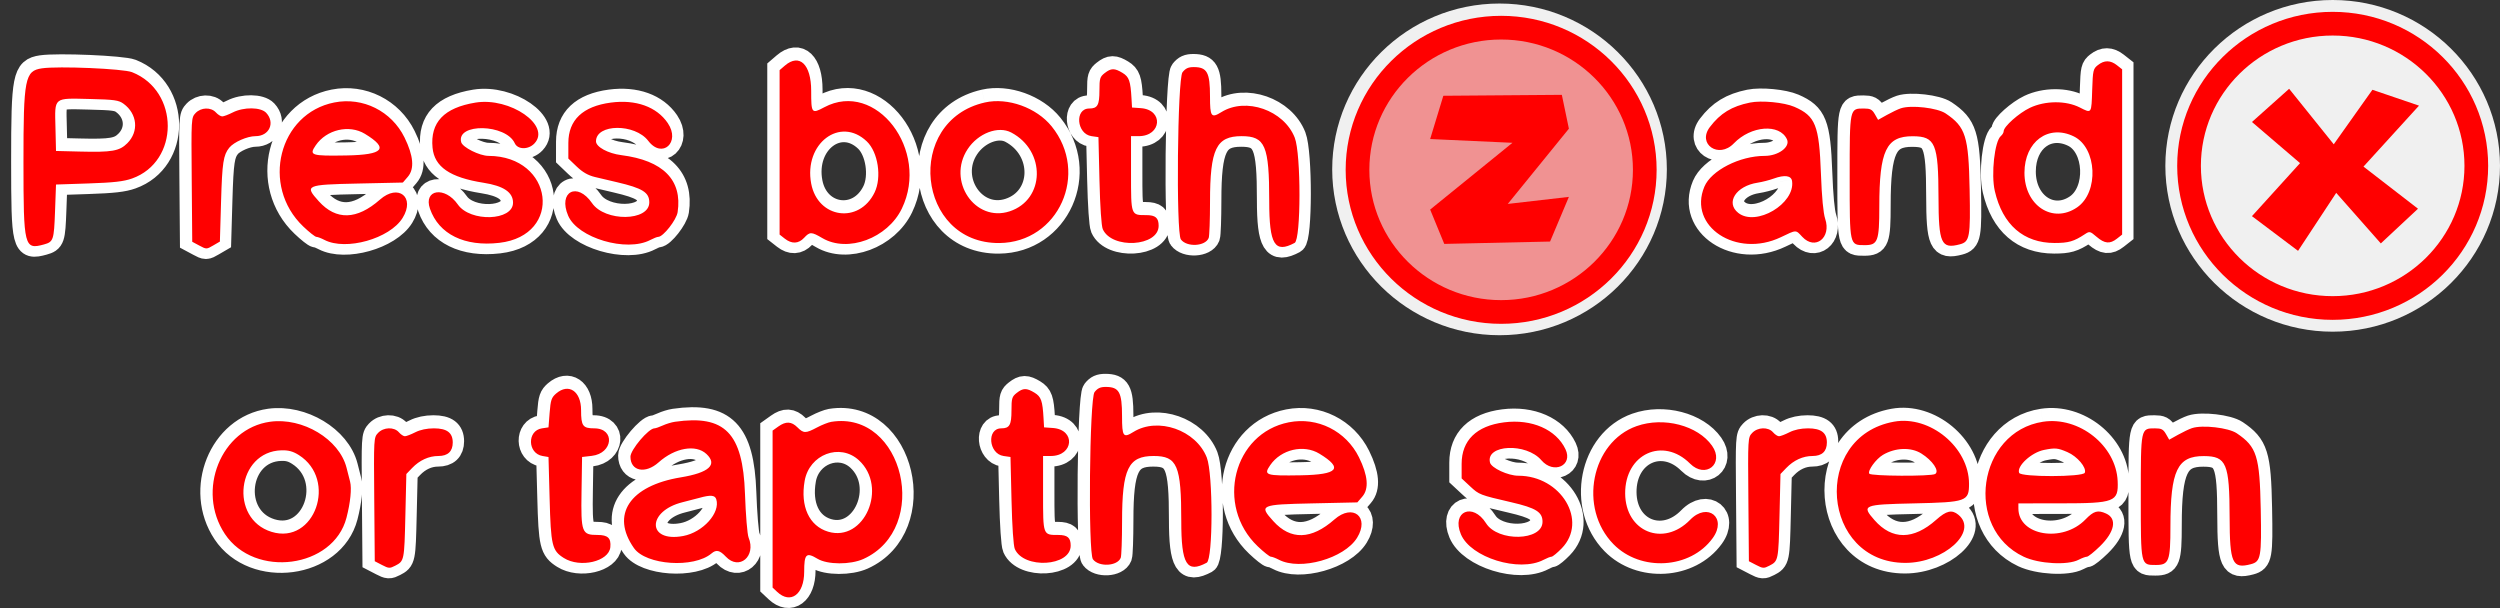 <svg version="1.1" xmlns="http://www.w3.org/2000/svg" xmlns:xlink="http://www.w3.org/1999/xlink" width="211.043" height="51.325" viewBox="0,0,211.043,51.325"><rect x="0" y="0" width="211.043" height="51.325" fill="#333333" stroke="none"/><g transform="translate(-134.488,-153.785)"><g data-paper-data="{&quot;isPaintingLayer&quot;:true}" stroke-linejoin="miter" stroke-miterlimit="10" stroke-dasharray="" stroke-dashoffset="0" style="mix-blend-mode: normal"><g fill="#ff0000" fill-rule="evenodd" stroke="#ffffff" stroke-width="2" stroke-linecap="butt"><path d="M200.701,159.221c1.233,-1.06 2.224,-0.113 2.224,2.124c0,1.916 0.036,1.961 1.105,1.39c4.361,-2.329 8.924,3.63 6.549,8.552c-1.209,2.506 -4.563,3.753 -6.711,2.494c-0.928,-0.544 -1.057,-0.546 -1.541,-0.024c-0.47,0.507 -1.043,0.532 -1.629,0.071l-0.439,-0.345v-6.941v-6.941l0.442,-0.38M311.546,159.174c0.543,-0.427 1.054,-0.423 1.607,0.012l0.439,0.345v6.976v6.976l-0.439,0.345c-0.593,0.467 -1.035,0.426 -1.719,-0.159c-0.557,-0.476 -0.587,-0.482 -1,-0.211c-0.919,0.606 -1.365,0.734 -2.544,0.734c-2.621,0 -4.384,-1.531 -5.045,-4.381c-0.328,-1.412 -0.02,-4.208 0.511,-4.649c0.13,-0.108 0.236,-0.29 0.236,-0.405c0,-0.391 1.285,-1.536 2.218,-1.977c1.288,-0.61 3.033,-0.622 4.204,-0.029c1.018,0.516 0.984,0.565 1.051,-1.507c0.054,-1.629 0.084,-1.757 0.481,-2.07M137.988,159.448c1.38,-0.203 6.859,0.03 7.604,0.324c4.022,1.586 4.022,7.551 0,8.977c-0.709,0.251 -1.541,0.345 -3.667,0.416l-2.75,0.092l-0.083,2.284c-0.088,2.405 -0.138,2.555 -0.928,2.773c-1.671,0.461 -1.733,0.213 -1.736,-6.907c-0.003,-7.115 0.121,-7.747 1.56,-7.959M234.271,159.779c0.262,-0.333 0.493,-0.438 0.958,-0.436c1.12,0.005 1.363,0.446 1.363,2.477c0,1.72 0.101,1.859 0.961,1.324c2.067,-1.285 5.283,-0.163 6.194,2.161c0.536,1.369 0.53,8.591 -0.009,8.879c-1.684,0.902 -2.146,0.145 -2.146,-3.521c0,-4.695 -0.337,-5.489 -2.331,-5.489c-2.145,0 -2.664,1.076 -2.667,5.528c-0.001,1.528 -0.051,2.905 -0.11,3.06c-0.276,0.718 -1.852,0.806 -2.35,0.13c-0.415,-0.562 -0.288,-13.572 0.137,-14.113M227.698,159.852c0.545,-0.428 0.833,-0.432 1.51,-0.019c0.557,0.34 0.674,0.674 0.758,2.174l0.043,0.75l0.749,0.053c1.934,0.138 1.756,2.364 -0.188,2.364h-0.645v3.16c0,3.556 -0.018,3.506 1.289,3.506c0.778,0 1.046,0.234 1.042,0.909c-0.009,1.755 -3.96,1.986 -4.716,0.275c-0.115,-0.261 -0.226,-1.893 -0.278,-4.1l-0.087,-3.667l-0.582,-0.083c-1.265,-0.181 -1.446,-2.334 -0.197,-2.334c0.703,0 0.863,-0.282 0.863,-1.521c0,-1.013 0.042,-1.155 0.439,-1.467M144.874,162.436c-0.409,-0.299 -0.765,-0.349 -2.833,-0.399c-3.11,-0.075 -2.974,-0.187 -2.913,2.389l0.047,1.998l2,0.05c2.729,0.07 3.357,-0.04 4.019,-0.702c0.993,-0.993 0.85,-2.48 -0.32,-3.336M162.675,162.329c2.411,-0.474 4.823,0.731 5.919,2.957c0.76,1.543 0.854,2.649 0.281,3.316l-0.42,0.488l-3.807,0.084c-4.4,0.096 -4.509,0.146 -3.288,1.497c1.467,1.625 3.21,1.577 5.162,-0.141c1.556,-1.369 2.995,-0.206 1.912,1.546c-1.084,1.755 -4.794,2.798 -6.6,1.856c-0.271,-0.141 -0.577,-0.257 -0.681,-0.257c-0.104,-0.001 -0.603,-0.395 -1.108,-0.876c-3.601,-3.431 -2.064,-9.548 2.63,-10.47M174.592,162.34c2.913,-0.474 6.39,1.938 4.971,3.448c-0.507,0.54 -1.411,0.532 -1.66,-0.014c-0.748,-1.64 -4.952,-1.728 -4.524,-0.094c0.114,0.436 1.549,1.156 2.309,1.159c5.496,0.017 6.326,6.714 0.909,7.341c-2.934,0.34 -5.105,-0.728 -5.853,-2.878c-0.571,-1.642 1.261,-1.922 2.352,-0.359c1.054,1.509 4.668,1.387 4.66,-0.158c-0.004,-0.876 -0.797,-1.41 -2.488,-1.676c-2.839,-0.446 -4.152,-1.348 -4.307,-2.956c-0.206,-2.146 0.968,-3.379 3.631,-3.813M186.009,162.341c2.115,-0.282 3.875,0.352 4.81,1.731c1.096,1.616 -0.469,3.043 -1.646,1.501c-1.131,-1.483 -4.414,-1.454 -4.414,0.039c0,0.468 1.015,1.022 2.134,1.164c3.535,0.449 5.167,2.101 4.758,4.814c-0.099,0.656 -1.218,2.082 -1.635,2.085c-0.096,0 -0.399,0.119 -0.674,0.264c-2.001,1.052 -6.124,-0.167 -6.931,-2.048c-0.869,-2.028 0.76,-2.889 2.014,-1.065c1.094,1.591 4.834,1.543 4.834,-0.061c0,-0.843 -0.569,-1.198 -2.731,-1.704c-0.561,-0.131 -1.394,-0.328 -1.851,-0.437c-0.582,-0.139 -1.045,-0.403 -1.542,-0.88l-0.71,-0.68l0.001,-1.32c0.001,-1.933 1.217,-3.088 3.583,-3.403M217.592,162.329c1.928,-0.435 4.351,0.433 5.634,2.02c3.207,3.963 0.585,9.804 -4.419,9.847c-6.98,0.06 -8.043,-10.326 -1.215,-11.867M282.175,162.339c0.974,-0.199 2.887,-0.015 3.748,0.359c1.785,0.776 2.091,1.547 2.242,5.642c0.073,1.985 0.201,3.343 0.359,3.812c0.537,1.598 -0.844,2.686 -1.932,1.522c-0.571,-0.611 -0.466,-0.613 -1.81,0.029c-3.755,1.796 -7.858,-0.911 -6.458,-4.262c0.572,-1.368 2.982,-2.601 5.087,-2.601c1.16,0 2.18,-0.754 1.888,-1.395c-0.615,-1.35 -3.042,-1.165 -4.49,0.341c-1.271,1.321 -3.113,0.061 -2.019,-1.382c0.882,-1.163 1.847,-1.752 3.385,-2.065M294.915,162.821c0.882,-0.291 3.078,-0.038 3.78,0.436c1.69,1.14 1.936,1.921 2.022,6.417c0.078,4.036 0.011,4.41 -0.827,4.632c-1.571,0.415 -1.791,-0.071 -1.8,-3.966c-0.009,-4.534 -0.267,-5.149 -2.165,-5.159c-2.247,-0.012 -2.83,1.209 -2.832,5.933c-0.001,2.934 -0.123,3.26 -1.226,3.26c-1.293,0 -1.275,0.08 -1.275,-5.755c0,-5.836 -0.012,-5.779 1.2,-5.779c0.54,0 0.695,0.081 0.924,0.479l0.274,0.479l0.749,-0.418c0.412,-0.23 0.941,-0.482 1.176,-0.559M150.952,163.229c0.462,-0.492 1.304,-0.519 1.723,-0.055c0.166,0.183 0.406,0.333 0.533,0.333c0.127,0 0.525,-0.15 0.884,-0.333c0.931,-0.475 2.37,-0.459 2.827,0.031c0.776,0.833 0.258,1.969 -0.897,1.969c-0.705,0 -1.839,0.499 -2.224,0.979c-0.497,0.62 -0.593,1.248 -0.689,4.512l-0.1,3.408l-0.567,0.33c-0.56,0.327 -0.572,0.327 -1.166,0.009l-0.601,-0.322l-0.044,-5.237c-0.043,-5.187 -0.04,-5.24 0.321,-5.624M165.251,164.978c-1.329,-0.808 -3.239,-0.363 -4.151,0.969c-0.582,0.849 -0.403,0.908 2.586,0.856c3.155,-0.055 3.608,-0.583 1.565,-1.825M207.623,165.62c-2.251,-2.157 -5.337,0.182 -4.697,3.56c0.559,2.945 4.05,3.432 5.352,0.746c0.618,-1.275 0.295,-3.396 -0.655,-4.306M219.811,164.865c-1.106,-0.582 -2.791,0.061 -3.677,1.402c-1.771,2.679 0.62,6.218 3.548,5.252c2.992,-0.988 3.072,-5.106 0.129,-6.654M309.516,165.197c-2.144,-1.051 -4.165,0.432 -4.17,3.06c-0.005,2.776 2.377,4.345 4.445,2.928c1.856,-1.271 1.683,-5.028 -0.275,-5.988M285.729,168.97c-0.067,-0.475 -0.624,-0.551 -1.554,-0.214c-0.366,0.133 -0.973,0.288 -1.348,0.345c-1.83,0.276 -2.736,1.69 -1.638,2.554c1.5,1.179 4.811,-0.779 4.54,-2.685"/><path d="M226.845,186.779c0.262,-0.333 0.493,-0.438 0.958,-0.436c1.12,0.005 1.363,0.446 1.363,2.477c0,1.72 0.101,1.859 0.961,1.324c2.067,-1.285 5.283,-0.163 6.194,2.161c0.536,1.369 0.53,8.591 -0.009,8.879c-1.684,0.902 -2.146,0.145 -2.146,-3.521c0,-4.695 -0.337,-5.489 -2.331,-5.489c-2.145,0 -2.664,1.076 -2.667,5.528c-0.001,1.528 -0.051,2.905 -0.11,3.06c-0.276,0.718 -1.852,0.806 -2.35,0.13c-0.415,-0.562 -0.288,-13.572 0.137,-14.113M181.397,186.898c1.051,-0.903 2.103,-0.199 2.103,1.407c0,1.334 0.145,1.535 1.108,1.535c1.793,0 1.603,2.115 -0.21,2.323l-0.814,0.094l-0.046,2.955c-0.053,3.441 0.017,3.628 1.359,3.628c0.867,0 1.146,0.268 1.073,1.029c-0.117,1.215 -2.552,1.783 -3.926,0.915c-0.996,-0.628 -1.094,-1.039 -1.2,-5.026l-0.094,-3.498l-0.5,-0.085c-1.275,-0.216 -1.319,-2.144 -0.053,-2.335l0.553,-0.083l0.096,-1.234c0.084,-1.075 0.154,-1.283 0.551,-1.625M220.273,186.852c0.545,-0.428 0.833,-0.432 1.51,-0.019c0.557,0.34 0.674,0.674 0.758,2.174l0.043,0.75l0.749,0.053c1.934,0.138 1.756,2.364 -0.188,2.364h-0.645v3.16c0,3.556 -0.018,3.506 1.289,3.506c0.778,0 1.046,0.234 1.042,0.909c-0.009,1.755 -3.96,1.986 -4.716,0.275c-0.115,-0.261 -0.226,-1.893 -0.278,-4.1l-0.087,-3.667l-0.582,-0.083c-1.265,-0.181 -1.446,-2.334 -0.197,-2.334c0.703,0 0.863,-0.282 0.863,-1.521c0,-1.013 0.042,-1.155 0.439,-1.467M157.25,189.282c2.753,-0.381 5.837,1.475 6.451,3.882c0.083,0.326 0.218,0.855 0.3,1.176c0.147,0.575 0.027,1.766 -0.305,3.047c-1.104,4.26 -7.752,5.148 -10.265,1.37c-2.436,-3.663 -0.325,-8.902 3.819,-9.475M191.417,189.286c4.22,-0.609 5.74,0.946 5.918,6.054c0.062,1.801 0.199,3.46 0.306,3.72c0.651,1.583 -0.797,2.801 -1.918,1.614c-0.518,-0.55 -0.81,-0.616 -1.21,-0.276c-1.492,1.271 -5.536,0.994 -6.549,-0.449c-1.982,-2.821 -0.368,-5.26 3.953,-5.972c2.382,-0.393 3.126,-1.069 2.167,-1.97c-0.894,-0.84 -2.655,-0.533 -4.038,0.703c-1.119,1.001 -2.379,0.748 -2.379,-0.477c0,-0.582 1.531,-2.393 2.024,-2.393c0.097,0 0.412,-0.108 0.701,-0.241c0.289,-0.133 0.75,-0.274 1.025,-0.313M204.63,189.289c6.107,-0.975 8.433,8.987 2.704,11.578c-1.102,0.498 -3.032,0.489 -3.877,-0.018c-0.956,-0.575 -1.123,-0.41 -1.123,1.1c0,1.911 -1.146,2.762 -2.281,1.696l-0.386,-0.363v-6.626v-6.626l0.484,-0.345c0.64,-0.456 1.108,-0.435 1.614,0.072c0.518,0.517 0.693,0.518 1.648,0.011c0.42,-0.224 0.968,-0.439 1.217,-0.479M243.25,189.329c2.411,-0.474 4.823,0.731 5.919,2.957c0.76,1.543 0.854,2.649 0.281,3.316l-0.42,0.488l-3.807,0.084c-4.4,0.096 -4.509,0.146 -3.288,1.497c1.467,1.625 3.21,1.577 5.162,-0.141c1.556,-1.369 2.995,-0.206 1.912,1.546c-1.084,1.755 -4.794,2.798 -6.6,1.856c-0.271,-0.141 -0.577,-0.257 -0.681,-0.257c-0.104,-0.001 -0.603,-0.395 -1.108,-0.876c-3.601,-3.431 -2.064,-9.548 2.63,-10.47M261.416,189.333c2.337,-0.3 4.391,0.599 5.183,2.269c0.654,1.378 -1.003,2.134 -2.035,0.929c-1.275,-1.491 -4.721,-1.332 -4.336,0.199c0.114,0.455 1.525,1.11 2.391,1.11c3.614,0 5.904,3.825 3.667,6.125c-0.379,0.39 -0.768,0.709 -0.863,0.71c-0.096,0 -0.399,0.119 -0.674,0.264c-2.057,1.082 -6.156,-0.187 -6.98,-2.161c-0.804,-1.924 1,-2.71 2.126,-0.926c1.001,1.587 4.749,1.499 4.766,-0.111c0.008,-0.831 -0.54,-1.176 -2.637,-1.662c-2.651,-0.613 -2.717,-0.639 -3.457,-1.328l-0.734,-0.684v-1.229c0,-1.981 1.252,-3.206 3.583,-3.505M294.334,189.277c3.043,-0.551 6.332,2.172 6.333,5.243c0,1.481 -0.21,1.556 -4.638,1.654c-4.317,0.095 -4.45,0.151 -3.346,1.41c1.487,1.693 3.294,1.685 5.21,-0.022c0.872,-0.777 1.323,-0.879 1.875,-0.426c1.709,1.403 -1.22,4.061 -4.475,4.061c-7.104,0 -7.961,-10.653 -0.959,-11.92M306.916,189.282c3.047,-0.464 6.169,2.02 6.297,5.012c0.075,1.755 -0.233,1.874 -4.839,1.877l-3.541,0.003v0.427c0,2.306 3.727,2.924 5.655,0.938c0.707,-0.729 1.046,-0.827 1.75,-0.507c0.943,0.43 0.735,1.537 -0.517,2.76c-0.497,0.485 -0.994,0.882 -1.104,0.883c-0.111,0 -0.422,0.116 -0.693,0.257c-0.929,0.485 -3.358,0.351 -4.642,-0.255c-5.068,-2.395 -3.899,-10.552 1.634,-11.395M272.613,189.649c2.282,-0.804 5.155,-0.054 6.362,1.661c1.064,1.51 -0.549,2.815 -1.859,1.505c-2.292,-2.292 -5.498,-0.813 -5.477,2.525c0.021,3.238 3.229,4.54 5.482,2.224c1.481,-1.523 3.151,-0.172 1.908,1.543c-1.884,2.601 -6.078,2.857 -8.376,0.513c-2.981,-3.041 -1.885,-8.616 1.96,-9.971M319.489,189.821c0.882,-0.291 3.078,-0.038 3.78,0.436c1.69,1.14 1.936,1.921 2.022,6.417c0.078,4.036 0.011,4.41 -0.827,4.632c-1.571,0.415 -1.791,-0.071 -1.8,-3.966c-0.009,-4.534 -0.267,-5.149 -2.165,-5.159c-2.247,-0.012 -2.83,1.209 -2.832,5.933c-0.001,2.934 -0.123,3.26 -1.226,3.26c-1.293,0 -1.275,0.08 -1.275,-5.755c0,-5.836 -0.012,-5.779 1.2,-5.779c0.54,0 0.695,0.081 0.924,0.479l0.274,0.479l0.749,-0.418c0.412,-0.23 0.941,-0.482 1.176,-0.559M166.359,190.229c0.467,-0.497 1.36,-0.525 1.762,-0.055c0.157,0.183 0.385,0.333 0.505,0.333c0.121,0 0.514,-0.15 0.873,-0.333c0.421,-0.215 0.983,-0.334 1.577,-0.334c1.099,0 1.59,0.369 1.59,1.196c0,0.748 -0.414,1.138 -1.209,1.138c-0.811,0 -1.592,0.357 -2.226,1.018l-0.482,0.503l-0.083,3.531c-0.089,3.782 -0.096,3.816 -0.856,4.209c-0.462,0.24 -0.547,0.235 -1.114,-0.059l-0.613,-0.318l-0.044,-5.221c-0.044,-5.17 -0.041,-5.224 0.32,-5.608M282.359,190.229c0.467,-0.497 1.36,-0.525 1.762,-0.055c0.157,0.183 0.385,0.333 0.505,0.333c0.121,0 0.514,-0.15 0.873,-0.333c0.421,-0.215 0.983,-0.334 1.577,-0.334c1.099,0 1.59,0.369 1.59,1.196c0,0.748 -0.414,1.138 -1.209,1.138c-0.811,0 -1.592,0.357 -2.226,1.018l-0.482,0.503l-0.083,3.531c-0.089,3.782 -0.096,3.816 -0.856,4.209c-0.462,0.24 -0.547,0.235 -1.114,-0.059l-0.613,-0.318l-0.044,-5.221c-0.044,-5.17 -0.041,-5.224 0.32,-5.608M245.826,191.978c-1.329,-0.808 -3.239,-0.363 -4.151,0.969c-0.582,0.849 -0.403,0.908 2.586,0.856c3.155,-0.055 3.608,-0.583 1.565,-1.825M296.637,191.961c-0.874,-0.547 -2.195,-0.499 -3.239,0.118c-0.588,0.347 -1.307,1.336 -1.153,1.586c0.132,0.214 5.23,0.239 5.564,0.027c0.385,-0.244 -0.218,-1.135 -1.172,-1.731M308.969,191.844c-0.818,-0.353 -1.017,-0.372 -1.969,-0.183c-1.063,0.21 -2.322,1.368 -2.104,1.935c0.142,0.37 5.403,0.361 5.545,-0.009c0.167,-0.434 -0.633,-1.382 -1.472,-1.743M159.672,192.093c-0.491,-0.31 -0.873,-0.414 -1.46,-0.399c-3.765,0.097 -4.455,5.775 -0.837,6.885c3.638,1.117 5.593,-4.405 2.297,-6.486M206.957,192.538c-1.606,-1.484 -4.192,-0.504 -4.584,1.737c-0.378,2.157 0.384,3.807 1.979,4.287c3.06,0.921 5.076,-3.74 2.605,-6.024M194.911,195.823c-0.11,-0.347 -0.481,-0.378 -1.411,-0.119c-0.321,0.089 -0.958,0.254 -1.416,0.367c-3.053,0.75 -3.021,3.43 0.034,2.857c1.675,-0.314 3.157,-1.961 2.793,-3.105"/></g><path d="M261.074,156.083c3.345,0 6.376,1.345 8.571,3.517c2.195,2.172 3.554,5.172 3.554,8.483c0,3.311 -1.359,6.311 -3.554,8.483c-2.195,2.172 -5.226,3.517 -8.571,3.517c-3.345,0 -6.376,-1.345 -8.571,-3.517c-2.195,-2.172 -3.554,-5.172 -3.554,-8.483c0,-3.311 1.359,-6.311 3.554,-8.483c2.195,-2.172 5.226,-3.517 8.571,-3.517z" fill="#f0f0f0" fill-rule="nonzero" stroke="#f0f0f0" stroke-width="4" stroke-linecap="butt"/><path d="M331.406,155.785c3.345,0 6.376,1.345 8.571,3.517c2.195,2.172 3.554,5.172 3.554,8.483c0,3.311 -1.359,6.311 -3.554,8.483c-2.195,2.172 -5.226,3.517 -8.571,3.517c-3.345,0 -6.376,-1.345 -8.571,-3.517c-2.195,-2.172 -3.554,-5.172 -3.554,-8.483c0,-3.311 1.359,-6.311 3.554,-8.483c2.195,-2.172 5.226,-3.517 8.571,-3.517z" fill="#f0f0f0" fill-rule="nonzero" stroke="#f0f0f0" stroke-width="4" stroke-linecap="butt"/><path d="M261.21,156.121c3.345,0 6.376,1.345 8.571,3.517c2.195,2.172 3.554,5.172 3.554,8.483c0,3.311 -1.359,6.311 -3.554,8.483c-2.195,2.172 -5.226,3.517 -8.571,3.517c-3.345,0 -6.376,-1.345 -8.571,-3.517c-2.195,-2.172 -3.554,-5.172 -3.554,-8.483c0,-3.311 1.359,-6.311 3.554,-8.483c2.195,-2.172 5.226,-3.517 8.571,-3.517z" fill="#f09292" fill-rule="nonzero" stroke="#ff0000" stroke-width="2" stroke-linecap="butt"/><path d="M331.406,155.785c3.345,0 6.376,1.345 8.571,3.517c2.195,2.172 3.554,5.172 3.554,8.483c0,3.311 -1.359,6.311 -3.554,8.483c-2.195,2.172 -5.226,3.517 -8.571,3.517c-3.345,0 -6.376,-1.345 -8.571,-3.517c-2.195,-2.172 -3.554,-5.172 -3.554,-8.483c0,-3.311 1.359,-6.311 3.554,-8.483c2.195,-2.172 5.226,-3.517 8.571,-3.517z" fill="#f0f0f0" fill-rule="nonzero" stroke="#ff0000" stroke-width="2" stroke-linecap="butt"/><path d="M256.33,161.87l10.004,-0.079l0.595,2.858l-5.16,6.351l5.16,-0.595l-1.588,3.771l-8.932,0.199l-1.191,-2.898l6.947,-5.637l-6.947,-0.318z" fill="#ff0000" fill-rule="nonzero" stroke="none" stroke-width="0.794" stroke-linecap="round"/><path d="M328.651,167.556l-4.059,-3.473l3.138,-2.803l3.766,4.686l3.264,-4.602l3.933,1.339l-4.686,5.146l4.602,3.556l-3.138,2.929l-3.766,-4.268l-3.222,4.895l-3.891,-2.929z" fill="#ff0000" fill-rule="nonzero" stroke="none" stroke-width="0.837" stroke-linecap="round"/><path d="M200.742,159.326c1.233,-1.06 2.224,-0.113 2.224,2.124c0,1.916 0.036,1.961 1.105,1.39c4.361,-2.329 8.924,3.63 6.549,8.552c-1.209,2.506 -4.563,3.753 -6.711,2.494c-0.928,-0.544 -1.057,-0.546 -1.541,-0.024c-0.47,0.507 -1.043,0.532 -1.629,0.071l-0.439,-0.345v-6.941v-6.941l0.442,-0.38M311.587,159.279c0.543,-0.427 1.054,-0.423 1.607,0.012l0.439,0.345v6.976v6.976l-0.439,0.345c-0.593,0.467 -1.035,0.426 -1.719,-0.159c-0.557,-0.476 -0.587,-0.482 -1,-0.211c-0.919,0.606 -1.365,0.734 -2.544,0.734c-2.621,0 -4.384,-1.531 -5.045,-4.381c-0.328,-1.412 -0.02,-4.208 0.511,-4.649c0.13,-0.108 0.236,-0.29 0.236,-0.405c0,-0.391 1.285,-1.536 2.218,-1.977c1.288,-0.61 3.033,-0.622 4.204,-0.029c1.018,0.516 0.984,0.565 1.051,-1.507c0.054,-1.629 0.084,-1.757 0.481,-2.07M138.029,159.553c1.38,-0.203 6.859,0.03 7.604,0.324c4.022,1.586 4.022,7.551 0,8.977c-0.709,0.251 -1.541,0.345 -3.667,0.416l-2.75,0.092l-0.083,2.284c-0.088,2.405 -0.138,2.555 -0.928,2.773c-1.671,0.461 -1.733,0.213 -1.736,-6.907c-0.003,-7.115 0.121,-7.747 1.56,-7.959M234.312,159.884c0.262,-0.333 0.493,-0.438 0.958,-0.436c1.12,0.005 1.363,0.446 1.363,2.477c0,1.72 0.101,1.859 0.961,1.324c2.067,-1.285 5.283,-0.163 6.194,2.161c0.536,1.369 0.53,8.591 -0.009,8.879c-1.684,0.902 -2.146,0.145 -2.146,-3.521c0,-4.695 -0.337,-5.489 -2.331,-5.489c-2.145,0 -2.664,1.076 -2.667,5.528c-0.001,1.528 -0.051,2.905 -0.11,3.06c-0.276,0.718 -1.852,0.806 -2.35,0.13c-0.415,-0.562 -0.288,-13.572 0.137,-14.113M227.739,159.957c0.545,-0.428 0.833,-0.432 1.51,-0.019c0.557,0.34 0.674,0.674 0.758,2.174l0.043,0.75l0.749,0.053c1.934,0.138 1.756,2.364 -0.188,2.364h-0.645v3.16c0,3.556 -0.018,3.506 1.289,3.506c0.778,0 1.046,0.234 1.042,0.909c-0.009,1.755 -3.96,1.986 -4.716,0.275c-0.115,-0.261 -0.226,-1.893 -0.278,-4.1l-0.087,-3.667l-0.582,-0.083c-1.265,-0.181 -1.446,-2.334 -0.197,-2.334c0.703,0 0.863,-0.282 0.863,-1.521c0,-1.013 0.042,-1.155 0.439,-1.467M144.915,162.541c-0.409,-0.299 -0.765,-0.349 -2.833,-0.399c-3.11,-0.075 -2.974,-0.187 -2.913,2.389l0.047,1.998l2,0.05c2.729,0.07 3.357,-0.04 4.019,-0.702c0.993,-0.993 0.85,-2.48 -0.32,-3.336M162.716,162.434c2.411,-0.474 4.823,0.731 5.919,2.957c0.76,1.543 0.854,2.649 0.281,3.316l-0.42,0.488l-3.807,0.084c-4.4,0.096 -4.509,0.146 -3.288,1.497c1.467,1.625 3.21,1.577 5.162,-0.141c1.556,-1.369 2.995,-0.206 1.912,1.546c-1.084,1.755 -4.794,2.798 -6.6,1.856c-0.271,-0.141 -0.577,-0.257 -0.681,-0.257c-0.104,-0.001 -0.603,-0.395 -1.108,-0.876c-3.601,-3.431 -2.064,-9.548 2.63,-10.47M174.633,162.445c2.913,-0.474 6.39,1.938 4.971,3.448c-0.507,0.54 -1.411,0.532 -1.66,-0.014c-0.748,-1.64 -4.952,-1.728 -4.524,-0.094c0.114,0.436 1.549,1.156 2.309,1.159c5.496,0.017 6.326,6.714 0.909,7.341c-2.934,0.34 -5.105,-0.728 -5.853,-2.878c-0.571,-1.642 1.261,-1.922 2.352,-0.359c1.054,1.509 4.668,1.387 4.66,-0.158c-0.004,-0.876 -0.797,-1.41 -2.488,-1.676c-2.839,-0.446 -4.152,-1.348 -4.307,-2.956c-0.206,-2.146 0.968,-3.379 3.631,-3.813M186.05,162.446c2.115,-0.282 3.875,0.352 4.81,1.731c1.096,1.616 -0.469,3.043 -1.646,1.501c-1.131,-1.483 -4.414,-1.454 -4.414,0.039c0,0.468 1.015,1.022 2.134,1.164c3.535,0.449 5.167,2.101 4.758,4.814c-0.099,0.656 -1.218,2.082 -1.635,2.085c-0.096,0 -0.399,0.119 -0.674,0.264c-2.001,1.052 -6.124,-0.167 -6.931,-2.048c-0.869,-2.028 0.76,-2.889 2.014,-1.065c1.094,1.591 4.834,1.543 4.834,-0.061c0,-0.843 -0.569,-1.198 -2.731,-1.704c-0.561,-0.131 -1.394,-0.328 -1.851,-0.437c-0.582,-0.139 -1.045,-0.403 -1.542,-0.88l-0.71,-0.68l0.001,-1.32c0.001,-1.933 1.217,-3.088 3.583,-3.403M217.633,162.434c1.928,-0.435 4.351,0.433 5.634,2.02c3.207,3.963 0.585,9.804 -4.419,9.847c-6.98,0.06 -8.043,-10.326 -1.215,-11.867M282.216,162.444c0.974,-0.199 2.887,-0.015 3.748,0.359c1.785,0.776 2.091,1.547 2.242,5.642c0.073,1.985 0.201,3.343 0.359,3.812c0.537,1.598 -0.844,2.686 -1.932,1.522c-0.571,-0.611 -0.466,-0.613 -1.81,0.029c-3.755,1.796 -7.858,-0.911 -6.458,-4.262c0.572,-1.368 2.982,-2.601 5.087,-2.601c1.16,0 2.18,-0.754 1.888,-1.395c-0.615,-1.35 -3.042,-1.165 -4.49,0.341c-1.271,1.321 -3.113,0.061 -2.019,-1.382c0.882,-1.163 1.847,-1.752 3.385,-2.065M294.956,162.926c0.882,-0.291 3.078,-0.038 3.78,0.436c1.69,1.14 1.936,1.921 2.022,6.417c0.078,4.036 0.011,4.41 -0.827,4.632c-1.571,0.415 -1.791,-0.071 -1.8,-3.966c-0.009,-4.534 -0.267,-5.149 -2.165,-5.159c-2.247,-0.012 -2.83,1.209 -2.832,5.933c-0.001,2.934 -0.123,3.26 -1.226,3.26c-1.293,0 -1.275,0.08 -1.275,-5.755c0,-5.836 -0.012,-5.779 1.2,-5.779c0.54,0 0.695,0.081 0.924,0.479l0.274,0.479l0.749,-0.418c0.412,-0.23 0.941,-0.482 1.176,-0.559M150.993,163.334c0.462,-0.492 1.304,-0.519 1.723,-0.055c0.166,0.183 0.406,0.333 0.533,0.333c0.127,0 0.525,-0.15 0.884,-0.333c0.931,-0.475 2.37,-0.459 2.827,0.031c0.776,0.833 0.258,1.969 -0.897,1.969c-0.705,0 -1.839,0.499 -2.224,0.979c-0.497,0.62 -0.593,1.248 -0.689,4.512l-0.1,3.408l-0.567,0.33c-0.56,0.327 -0.572,0.327 -1.166,0.009l-0.601,-0.322l-0.044,-5.237c-0.043,-5.187 -0.04,-5.24 0.321,-5.624M165.292,165.083c-1.329,-0.808 -3.239,-0.363 -4.151,0.969c-0.582,0.849 -0.403,0.908 2.586,0.856c3.155,-0.055 3.608,-0.583 1.565,-1.825M207.664,165.725c-2.251,-2.157 -5.337,0.182 -4.697,3.56c0.559,2.945 4.05,3.432 5.352,0.746c0.618,-1.275 0.295,-3.396 -0.655,-4.306M219.852,164.97c-1.106,-0.582 -2.791,0.061 -3.677,1.402c-1.771,2.679 0.62,6.218 3.548,5.252c2.992,-0.988 3.072,-5.106 0.129,-6.654M309.557,165.302c-2.144,-1.051 -4.165,0.432 -4.17,3.06c-0.005,2.776 2.377,4.345 4.445,2.928c1.856,-1.271 1.683,-5.028 -0.275,-5.988M285.77,169.075c-0.067,-0.475 -0.624,-0.551 -1.554,-0.214c-0.366,0.133 -0.973,0.288 -1.348,0.345c-1.83,0.276 -2.736,1.69 -1.638,2.554c1.5,1.179 4.811,-0.779 4.54,-2.685" fill="#ff0000" fill-rule="evenodd" stroke="#ffffff" stroke-width="0" stroke-linecap="butt"/><path d="M226.887,186.884c0.262,-0.333 0.493,-0.438 0.958,-0.436c1.12,0.005 1.363,0.446 1.363,2.477c0,1.72 0.101,1.859 0.961,1.324c2.067,-1.285 5.283,-0.163 6.194,2.161c0.536,1.369 0.53,8.591 -0.009,8.879c-1.684,0.902 -2.146,0.145 -2.146,-3.521c0,-4.695 -0.337,-5.489 -2.331,-5.489c-2.145,0 -2.664,1.076 -2.667,5.528c-0.001,1.528 -0.051,2.905 -0.11,3.06c-0.276,0.718 -1.852,0.806 -2.35,0.13c-0.415,-0.562 -0.288,-13.572 0.137,-14.113M181.438,187.003c1.051,-0.903 2.103,-0.199 2.103,1.407c0,1.334 0.145,1.535 1.108,1.535c1.793,0 1.603,2.115 -0.21,2.323l-0.814,0.094l-0.046,2.955c-0.053,3.441 0.017,3.628 1.359,3.628c0.867,0 1.146,0.268 1.073,1.029c-0.117,1.215 -2.552,1.783 -3.926,0.915c-0.996,-0.628 -1.094,-1.039 -1.2,-5.026l-0.094,-3.498l-0.5,-0.085c-1.275,-0.216 -1.319,-2.144 -0.053,-2.335l0.553,-0.083l0.096,-1.234c0.084,-1.075 0.154,-1.283 0.551,-1.625M220.314,186.957c0.545,-0.428 0.833,-0.432 1.51,-0.019c0.557,0.34 0.674,0.674 0.758,2.174l0.043,0.75l0.749,0.053c1.934,0.138 1.756,2.364 -0.188,2.364h-0.645v3.16c0,3.556 -0.018,3.506 1.289,3.506c0.778,0 1.046,0.234 1.042,0.909c-0.009,1.755 -3.96,1.986 -4.716,0.275c-0.115,-0.261 -0.226,-1.893 -0.278,-4.1l-0.087,-3.667l-0.582,-0.083c-1.265,-0.181 -1.446,-2.334 -0.197,-2.334c0.703,0 0.863,-0.282 0.863,-1.521c0,-1.013 0.042,-1.155 0.439,-1.467M157.291,189.387c2.753,-0.381 5.837,1.475 6.451,3.882c0.083,0.326 0.218,0.855 0.3,1.176c0.147,0.575 0.027,1.766 -0.305,3.047c-1.104,4.26 -7.752,5.148 -10.265,1.37c-2.436,-3.663 -0.325,-8.902 3.819,-9.475M191.458,189.391c4.22,-0.609 5.74,0.946 5.918,6.054c0.062,1.801 0.199,3.46 0.306,3.72c0.651,1.583 -0.797,2.801 -1.918,1.614c-0.518,-0.55 -0.81,-0.616 -1.21,-0.276c-1.492,1.271 -5.536,0.994 -6.549,-0.449c-1.982,-2.821 -0.368,-5.26 3.953,-5.972c2.382,-0.393 3.126,-1.069 2.167,-1.97c-0.894,-0.84 -2.655,-0.533 -4.038,0.703c-1.119,1.001 -2.379,0.748 -2.379,-0.477c0,-0.582 1.531,-2.393 2.024,-2.393c0.097,0 0.412,-0.108 0.701,-0.241c0.289,-0.133 0.75,-0.274 1.025,-0.313M204.671,189.394c6.107,-0.975 8.433,8.987 2.704,11.578c-1.102,0.498 -3.032,0.489 -3.877,-0.018c-0.956,-0.575 -1.123,-0.41 -1.123,1.1c0,1.911 -1.146,2.762 -2.281,1.696l-0.386,-0.363v-6.626v-6.626l0.484,-0.345c0.64,-0.456 1.108,-0.435 1.614,0.072c0.518,0.517 0.693,0.518 1.648,0.011c0.42,-0.224 0.968,-0.439 1.217,-0.479M243.291,189.434c2.411,-0.474 4.823,0.731 5.919,2.957c0.76,1.543 0.854,2.649 0.281,3.316l-0.42,0.488l-3.807,0.084c-4.4,0.096 -4.509,0.146 -3.288,1.497c1.467,1.625 3.21,1.577 5.162,-0.141c1.556,-1.369 2.995,-0.206 1.912,1.546c-1.084,1.755 -4.794,2.798 -6.6,1.856c-0.271,-0.141 -0.577,-0.257 -0.681,-0.257c-0.104,-0.001 -0.603,-0.395 -1.108,-0.876c-3.601,-3.431 -2.064,-9.548 2.63,-10.47M261.458,189.438c2.337,-0.3 4.391,0.599 5.183,2.269c0.654,1.378 -1.003,2.134 -2.035,0.929c-1.275,-1.491 -4.721,-1.332 -4.336,0.199c0.114,0.455 1.525,1.11 2.391,1.11c3.614,0 5.904,3.825 3.667,6.125c-0.379,0.39 -0.768,0.709 -0.863,0.71c-0.096,0 -0.399,0.119 -0.674,0.264c-2.057,1.082 -6.156,-0.187 -6.98,-2.161c-0.804,-1.924 1,-2.71 2.126,-0.926c1.001,1.587 4.749,1.499 4.766,-0.111c0.008,-0.831 -0.54,-1.176 -2.637,-1.662c-2.651,-0.613 -2.717,-0.639 -3.457,-1.328l-0.734,-0.684v-1.229c0,-1.981 1.252,-3.206 3.583,-3.505M294.375,189.382c3.043,-0.551 6.332,2.172 6.333,5.243c0,1.481 -0.21,1.556 -4.638,1.654c-4.317,0.095 -4.45,0.151 -3.346,1.41c1.487,1.693 3.294,1.685 5.21,-0.022c0.872,-0.777 1.323,-0.879 1.875,-0.426c1.709,1.403 -1.22,4.061 -4.475,4.061c-7.104,0 -7.961,-10.653 -0.959,-11.92M306.958,189.387c3.047,-0.464 6.169,2.02 6.297,5.012c0.075,1.755 -0.233,1.874 -4.839,1.877l-3.541,0.003v0.427c0,2.306 3.727,2.924 5.655,0.938c0.707,-0.729 1.046,-0.827 1.75,-0.507c0.943,0.43 0.735,1.537 -0.517,2.76c-0.497,0.485 -0.994,0.882 -1.104,0.883c-0.111,0 -0.422,0.116 -0.693,0.257c-0.929,0.485 -3.358,0.351 -4.642,-0.255c-5.068,-2.395 -3.899,-10.552 1.634,-11.395M272.654,189.754c2.282,-0.804 5.155,-0.054 6.362,1.661c1.064,1.51 -0.549,2.815 -1.859,1.505c-2.292,-2.292 -5.498,-0.813 -5.477,2.525c0.021,3.238 3.229,4.54 5.482,2.224c1.481,-1.523 3.151,-0.172 1.908,1.543c-1.884,2.601 -6.078,2.857 -8.376,0.513c-2.981,-3.041 -1.885,-8.616 1.96,-9.971M319.531,189.926c0.882,-0.291 3.078,-0.038 3.78,0.436c1.69,1.14 1.936,1.921 2.022,6.417c0.078,4.036 0.011,4.41 -0.827,4.632c-1.571,0.415 -1.791,-0.071 -1.8,-3.966c-0.009,-4.534 -0.267,-5.149 -2.165,-5.159c-2.247,-0.012 -2.83,1.209 -2.832,5.933c-0.001,2.934 -0.123,3.26 -1.226,3.26c-1.293,0 -1.275,0.08 -1.275,-5.755c0,-5.836 -0.012,-5.779 1.2,-5.779c0.54,0 0.695,0.081 0.924,0.479l0.274,0.479l0.749,-0.418c0.412,-0.23 0.941,-0.482 1.176,-0.559M166.401,190.334c0.467,-0.497 1.36,-0.525 1.762,-0.055c0.157,0.183 0.385,0.333 0.505,0.333c0.121,0 0.514,-0.15 0.873,-0.333c0.421,-0.215 0.983,-0.334 1.577,-0.334c1.099,0 1.59,0.369 1.59,1.196c0,0.748 -0.414,1.138 -1.209,1.138c-0.811,0 -1.592,0.357 -2.226,1.018l-0.482,0.503l-0.083,3.531c-0.089,3.782 -0.096,3.816 -0.856,4.209c-0.462,0.24 -0.547,0.235 -1.114,-0.059l-0.613,-0.318l-0.044,-5.221c-0.044,-5.17 -0.041,-5.224 0.32,-5.608M282.401,190.334c0.467,-0.497 1.36,-0.525 1.762,-0.055c0.157,0.183 0.385,0.333 0.505,0.333c0.121,0 0.514,-0.15 0.873,-0.333c0.421,-0.215 0.983,-0.334 1.577,-0.334c1.099,0 1.59,0.369 1.59,1.196c0,0.748 -0.414,1.138 -1.209,1.138c-0.811,0 -1.592,0.357 -2.226,1.018l-0.482,0.503l-0.083,3.531c-0.089,3.782 -0.096,3.816 -0.856,4.209c-0.462,0.24 -0.547,0.235 -1.114,-0.059l-0.613,-0.318l-0.044,-5.221c-0.044,-5.17 -0.041,-5.224 0.32,-5.608M245.867,192.083c-1.329,-0.808 -3.239,-0.363 -4.151,0.969c-0.582,0.849 -0.403,0.908 2.586,0.856c3.155,-0.055 3.608,-0.583 1.565,-1.825M296.678,192.066c-0.874,-0.547 -2.195,-0.499 -3.239,0.118c-0.588,0.347 -1.307,1.336 -1.153,1.586c0.132,0.214 5.23,0.239 5.564,0.027c0.385,-0.244 -0.218,-1.135 -1.172,-1.731M309.01,191.949c-0.818,-0.353 -1.017,-0.372 -1.969,-0.183c-1.063,0.21 -2.322,1.368 -2.104,1.935c0.142,0.37 5.403,0.361 5.545,-0.009c0.167,-0.434 -0.633,-1.382 -1.472,-1.743M159.713,192.198c-0.491,-0.31 -0.873,-0.414 -1.46,-0.399c-3.765,0.097 -4.455,5.775 -0.837,6.885c3.638,1.117 5.593,-4.405 2.297,-6.486M206.998,192.643c-1.606,-1.484 -4.192,-0.504 -4.584,1.737c-0.378,2.157 0.384,3.807 1.979,4.287c3.06,0.921 5.076,-3.74 2.605,-6.024M194.952,195.928c-0.11,-0.347 -0.481,-0.378 -1.411,-0.119c-0.321,0.089 -0.958,0.254 -1.416,0.367c-3.053,0.75 -3.021,3.43 0.034,2.857c1.675,-0.314 3.157,-1.961 2.793,-3.105" fill="#ff0000" fill-rule="evenodd" stroke="#ffffff" stroke-width="0" stroke-linecap="butt"/><path d="M134.488,163.566c0,-0.37 0.3,-0.669 0.669,-0.669c0.37,0 0.669,0.3 0.669,0.669c0,0.37 -0.3,0.669 -0.669,0.669c-0.37,0 -0.669,-0.3 -0.669,-0.669z" fill="none" fill-rule="nonzero" stroke="none" stroke-width="0.5" stroke-linecap="butt"/></g></g></svg>
